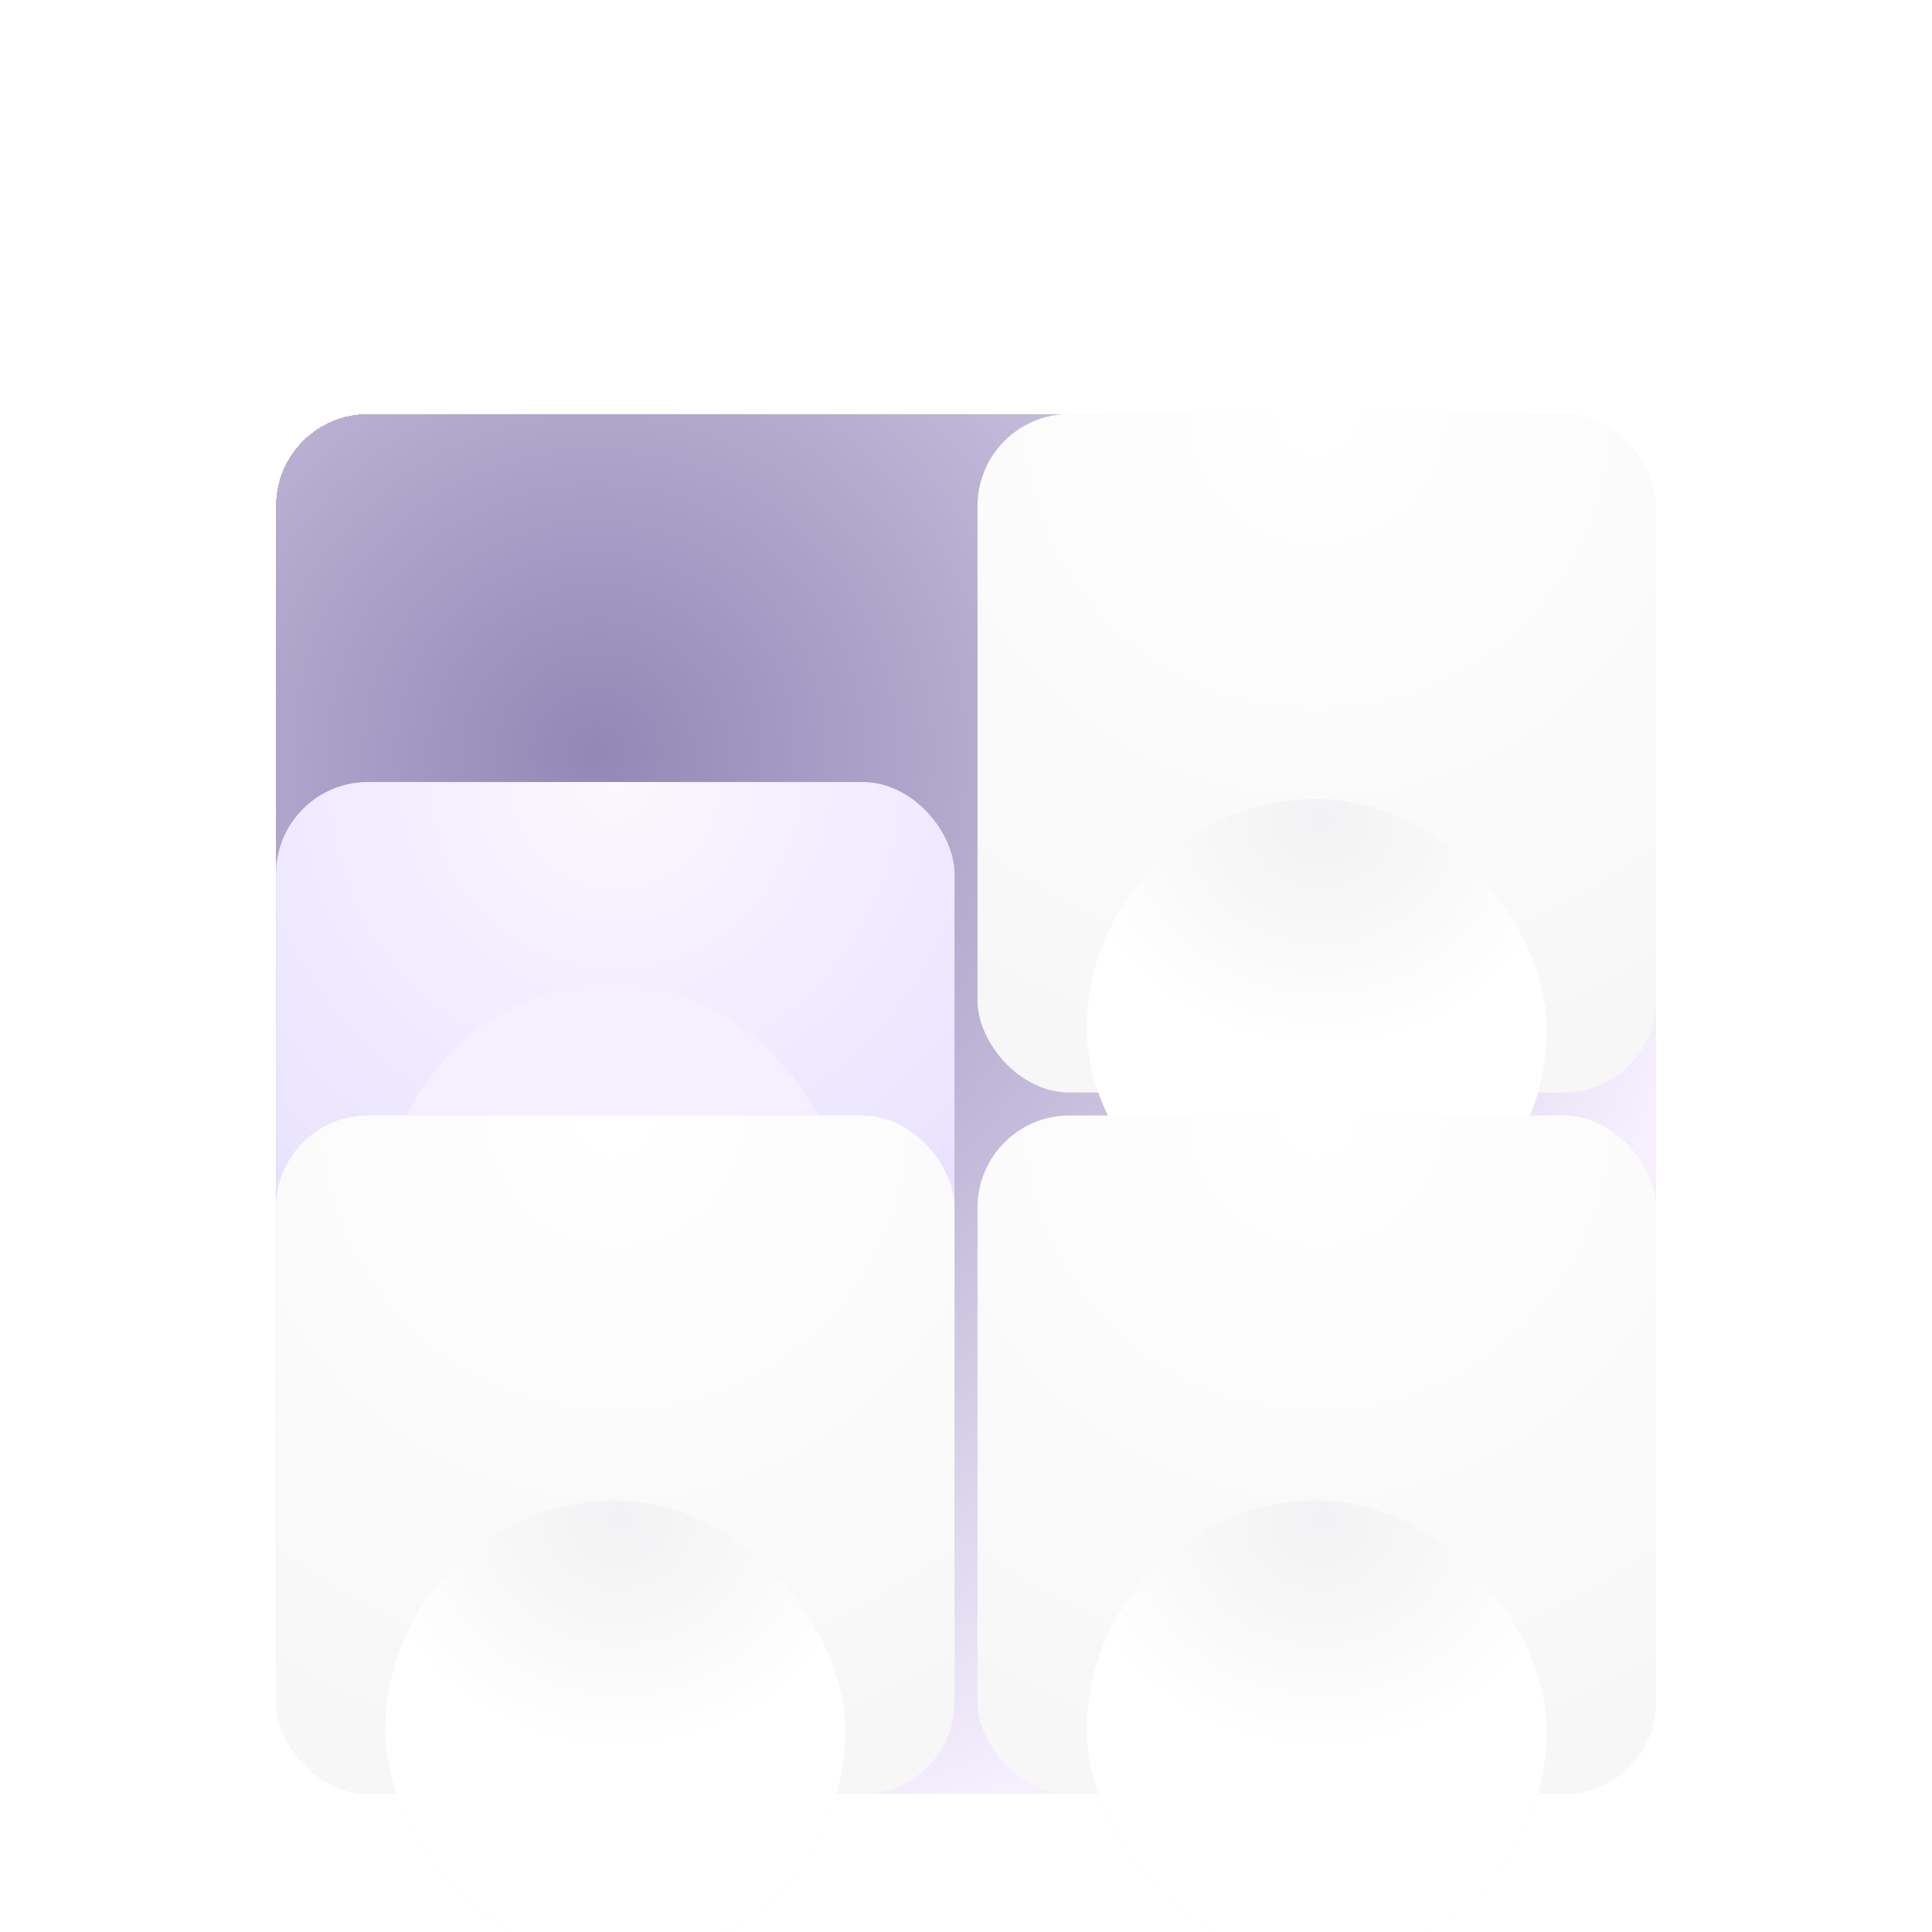 <svg width="84" height="84" viewBox="0 0 84 84" fill="none" xmlns="http://www.w3.org/2000/svg">
<g filter="url(#filter0_dddd_95_4570)">
<rect x="12" y="2" width="60" height="60" rx="4" fill="white"/>
</g>
<g filter="url(#filter1_dddi_95_4570)">
<rect x="12" y="2" width="60" height="60" rx="4" fill="url(#paint0_radial_95_4570)" shape-rendering="crispEdges"/>
<g filter="url(#filter2_i_95_4570)">
<rect x="42.5" y="2" width="29.5" height="29.5" rx="4" fill="url(#paint1_radial_95_4570)"/>
<g filter="url(#filter3_iiii_95_4570)">
<rect x="47.25" y="6.75" width="20" height="20" rx="10" fill="#F5F5F5"/>
<rect x="47.25" y="6.75" width="20" height="20" rx="10" fill="url(#paint2_radial_95_4570)"/>
</g>
</g>
<g filter="url(#filter4_ddddi_95_4570)">
<rect x="12" y="2" width="29.5" height="29.5" rx="4" fill="url(#paint3_radial_95_4570)"/>
<g filter="url(#filter5_iiiii_95_4570)">
<rect x="16.75" y="6.75" width="20" height="20" rx="10" fill="#F5EFFE"/>
<rect x="16.75" y="6.75" width="20" height="20" rx="10" fill="url(#paint4_radial_95_4570)"/>
</g>
</g>
<g filter="url(#filter6_i_95_4570)">
<rect x="42.5" y="32.5" width="29.5" height="29.5" rx="4" fill="url(#paint5_radial_95_4570)"/>
<g filter="url(#filter7_iiii_95_4570)">
<rect x="47.25" y="37.25" width="20" height="20" rx="10" fill="#F5F5F5"/>
<rect x="47.25" y="37.25" width="20" height="20" rx="10" fill="url(#paint6_radial_95_4570)"/>
</g>
</g>
<g filter="url(#filter8_i_95_4570)">
<rect x="12" y="32.5" width="29.5" height="29.5" rx="4" fill="url(#paint7_radial_95_4570)"/>
<g filter="url(#filter9_iiii_95_4570)">
<rect x="16.75" y="37.25" width="20" height="20" rx="10" fill="#F5F5F5"/>
<rect x="16.75" y="37.25" width="20" height="20" rx="10" fill="url(#paint8_radial_95_4570)"/>
</g>
</g>
</g>
<defs>
<filter id="filter0_dddd_95_4570" x="0" y="0" width="84" height="84" filterUnits="userSpaceOnUse" color-interpolation-filters="sRGB">
<feFlood flood-opacity="0" result="BackgroundImageFix"/>
<feColorMatrix in="SourceAlpha" type="matrix" values="0 0 0 0 0 0 0 0 0 0 0 0 0 0 0 0 0 0 127 0" result="hardAlpha"/>
<feMorphology radius="4" operator="erode" in="SourceAlpha" result="effect1_dropShadow_95_4570"/>
<feOffset dy="10"/>
<feGaussianBlur stdDeviation="8"/>
<feColorMatrix type="matrix" values="0 0 0 0 0.078 0 0 0 0 0.071 0 0 0 0 0.231 0 0 0 0.04 0"/>
<feBlend mode="normal" in2="BackgroundImageFix" result="effect1_dropShadow_95_4570"/>
<feColorMatrix in="SourceAlpha" type="matrix" values="0 0 0 0 0 0 0 0 0 0 0 0 0 0 0 0 0 0 127 0" result="hardAlpha"/>
<feMorphology radius="6" operator="erode" in="SourceAlpha" result="effect2_dropShadow_95_4570"/>
<feOffset dy="12"/>
<feGaussianBlur stdDeviation="3"/>
<feColorMatrix type="matrix" values="0 0 0 0 0.078 0 0 0 0 0.071 0 0 0 0 0.231 0 0 0 0.08 0"/>
<feBlend mode="normal" in2="effect1_dropShadow_95_4570" result="effect2_dropShadow_95_4570"/>
<feColorMatrix in="SourceAlpha" type="matrix" values="0 0 0 0 0 0 0 0 0 0 0 0 0 0 0 0 0 0 127 0" result="hardAlpha"/>
<feMorphology radius="4" operator="erode" in="SourceAlpha" result="effect3_dropShadow_95_4570"/>
<feOffset dy="6"/>
<feGaussianBlur stdDeviation="3"/>
<feColorMatrix type="matrix" values="0 0 0 0 0.125 0 0 0 0 0.067 0 0 0 0 0.494 0 0 0 0.16 0"/>
<feBlend mode="normal" in2="effect2_dropShadow_95_4570" result="effect3_dropShadow_95_4570"/>
<feColorMatrix in="SourceAlpha" type="matrix" values="0 0 0 0 0 0 0 0 0 0 0 0 0 0 0 0 0 0 127 0" result="hardAlpha"/>
<feMorphology radius="2" operator="dilate" in="SourceAlpha" result="effect4_dropShadow_95_4570"/>
<feOffset/>
<feComposite in2="hardAlpha" operator="out"/>
<feColorMatrix type="matrix" values="0 0 0 0 0.125 0 0 0 0 0.067 0 0 0 0 0.494 0 0 0 0.04 0"/>
<feBlend mode="normal" in2="effect3_dropShadow_95_4570" result="effect4_dropShadow_95_4570"/>
<feBlend mode="normal" in="SourceGraphic" in2="effect4_dropShadow_95_4570" result="shape"/>
</filter>
<filter id="filter1_dddi_95_4570" x="10" y="2" width="64" height="66" filterUnits="userSpaceOnUse" color-interpolation-filters="sRGB">
<feFlood flood-opacity="0" result="BackgroundImageFix"/>
<feColorMatrix in="SourceAlpha" type="matrix" values="0 0 0 0 0 0 0 0 0 0 0 0 0 0 0 0 0 0 127 0" result="hardAlpha"/>
<feMorphology radius="2" operator="erode" in="SourceAlpha" result="effect1_dropShadow_95_4570"/>
<feOffset dy="4"/>
<feGaussianBlur stdDeviation="1"/>
<feComposite in2="hardAlpha" operator="out"/>
<feColorMatrix type="matrix" values="0 0 0 0 0.122 0 0 0 0 0.098 0 0 0 0 0.267 0 0 0 0.08 0"/>
<feBlend mode="normal" in2="BackgroundImageFix" result="effect1_dropShadow_95_4570"/>
<feColorMatrix in="SourceAlpha" type="matrix" values="0 0 0 0 0 0 0 0 0 0 0 0 0 0 0 0 0 0 127 0" result="hardAlpha"/>
<feMorphology radius="2" operator="erode" in="SourceAlpha" result="effect2_dropShadow_95_4570"/>
<feOffset dy="4"/>
<feGaussianBlur stdDeviation="2"/>
<feComposite in2="hardAlpha" operator="out"/>
<feColorMatrix type="matrix" values="0 0 0 0 0.122 0 0 0 0 0.098 0 0 0 0 0.267 0 0 0 0.02 0"/>
<feBlend mode="normal" in2="effect1_dropShadow_95_4570" result="effect2_dropShadow_95_4570"/>
<feColorMatrix in="SourceAlpha" type="matrix" values="0 0 0 0 0 0 0 0 0 0 0 0 0 0 0 0 0 0 127 0" result="hardAlpha"/>
<feOffset dy="4"/>
<feGaussianBlur stdDeviation="1"/>
<feComposite in2="hardAlpha" operator="out"/>
<feColorMatrix type="matrix" values="0 0 0 0 0.122 0 0 0 0 0.098 0 0 0 0 0.267 0 0 0 0.01 0"/>
<feBlend mode="normal" in2="effect2_dropShadow_95_4570" result="effect3_dropShadow_95_4570"/>
<feBlend mode="normal" in="SourceGraphic" in2="effect3_dropShadow_95_4570" result="shape"/>
<feColorMatrix in="SourceAlpha" type="matrix" values="0 0 0 0 0 0 0 0 0 0 0 0 0 0 0 0 0 0 127 0" result="hardAlpha"/>
<feMorphology radius="2" operator="dilate" in="SourceAlpha" result="effect4_innerShadow_95_4570"/>
<feOffset dy="4"/>
<feGaussianBlur stdDeviation="2"/>
<feComposite in2="hardAlpha" operator="arithmetic" k2="-1" k3="1"/>
<feColorMatrix type="matrix" values="0 0 0 0 1 0 0 0 0 1 0 0 0 0 1 0 0 0 0.4 0"/>
<feBlend mode="normal" in2="shape" result="effect4_innerShadow_95_4570"/>
</filter>
<filter id="filter2_i_95_4570" x="42.5" y="2" width="29.5" height="29.5" filterUnits="userSpaceOnUse" color-interpolation-filters="sRGB">
<feFlood flood-opacity="0" result="BackgroundImageFix"/>
<feBlend mode="normal" in="SourceGraphic" in2="BackgroundImageFix" result="shape"/>
<feColorMatrix in="SourceAlpha" type="matrix" values="0 0 0 0 0 0 0 0 0 0 0 0 0 0 0 0 0 0 127 0" result="hardAlpha"/>
<feMorphology radius="1" operator="erode" in="SourceAlpha" result="effect1_innerShadow_95_4570"/>
<feOffset/>
<feComposite in2="hardAlpha" operator="arithmetic" k2="-1" k3="1"/>
<feColorMatrix type="matrix" values="0 0 0 0 0.125 0 0 0 0 0.067 0 0 0 0 0.494 0 0 0 0.02 0"/>
<feBlend mode="normal" in2="shape" result="effect1_innerShadow_95_4570"/>
</filter>
<filter id="filter3_iiii_95_4570" x="47.25" y="6.75" width="20" height="24" filterUnits="userSpaceOnUse" color-interpolation-filters="sRGB">
<feFlood flood-opacity="0" result="BackgroundImageFix"/>
<feBlend mode="normal" in="SourceGraphic" in2="BackgroundImageFix" result="shape"/>
<feColorMatrix in="SourceAlpha" type="matrix" values="0 0 0 0 0 0 0 0 0 0 0 0 0 0 0 0 0 0 127 0" result="hardAlpha"/>
<feMorphology radius="2" operator="erode" in="SourceAlpha" result="effect1_innerShadow_95_4570"/>
<feOffset dy="4"/>
<feGaussianBlur stdDeviation="2"/>
<feComposite in2="hardAlpha" operator="arithmetic" k2="-1" k3="1"/>
<feColorMatrix type="matrix" values="0 0 0 0 0.804 0 0 0 0 0.8 0 0 0 0 0.82 0 0 0 0.14 0"/>
<feBlend mode="normal" in2="shape" result="effect1_innerShadow_95_4570"/>
<feColorMatrix in="SourceAlpha" type="matrix" values="0 0 0 0 0 0 0 0 0 0 0 0 0 0 0 0 0 0 127 0" result="hardAlpha"/>
<feMorphology radius="2" operator="dilate" in="SourceAlpha" result="effect2_innerShadow_95_4570"/>
<feOffset dy="4"/>
<feGaussianBlur stdDeviation="2"/>
<feComposite in2="hardAlpha" operator="arithmetic" k2="-1" k3="1"/>
<feColorMatrix type="matrix" values="0 0 0 0 0.678 0 0 0 0 0.608 0 0 0 0 0.973 0 0 0 0.22 0"/>
<feBlend mode="normal" in2="effect1_innerShadow_95_4570" result="effect2_innerShadow_95_4570"/>
<feColorMatrix in="SourceAlpha" type="matrix" values="0 0 0 0 0 0 0 0 0 0 0 0 0 0 0 0 0 0 127 0" result="hardAlpha"/>
<feMorphology radius="2" operator="erode" in="SourceAlpha" result="effect3_innerShadow_95_4570"/>
<feOffset/>
<feComposite in2="hardAlpha" operator="arithmetic" k2="-1" k3="1"/>
<feColorMatrix type="matrix" values="0 0 0 0 0.835 0 0 0 0 0.761 0 0 0 0 0.984 0 0 0 0.04 0"/>
<feBlend mode="normal" in2="effect2_innerShadow_95_4570" result="effect3_innerShadow_95_4570"/>
<feColorMatrix in="SourceAlpha" type="matrix" values="0 0 0 0 0 0 0 0 0 0 0 0 0 0 0 0 0 0 127 0" result="hardAlpha"/>
<feMorphology radius="2" operator="dilate" in="SourceAlpha" result="effect4_innerShadow_95_4570"/>
<feOffset dy="4"/>
<feGaussianBlur stdDeviation="2"/>
<feComposite in2="hardAlpha" operator="arithmetic" k2="-1" k3="1"/>
<feColorMatrix type="matrix" values="0 0 0 0 1 0 0 0 0 1 0 0 0 0 1 0 0 0 0.4 0"/>
<feBlend mode="normal" in2="effect3_innerShadow_95_4570" result="effect4_innerShadow_95_4570"/>
</filter>
<filter id="filter4_ddddi_95_4570" x="10" y="1" width="33.5" height="36.5" filterUnits="userSpaceOnUse" color-interpolation-filters="sRGB">
<feFlood flood-opacity="0" result="BackgroundImageFix"/>
<feColorMatrix in="SourceAlpha" type="matrix" values="0 0 0 0 0 0 0 0 0 0 0 0 0 0 0 0 0 0 127 0" result="hardAlpha"/>
<feMorphology radius="2" operator="erode" in="SourceAlpha" result="effect1_dropShadow_95_4570"/>
<feOffset dy="4"/>
<feGaussianBlur stdDeviation="1"/>
<feComposite in2="hardAlpha" operator="out"/>
<feColorMatrix type="matrix" values="0 0 0 0 0.125 0 0 0 0 0.067 0 0 0 0 0.494 0 0 0 0.08 0"/>
<feBlend mode="normal" in2="BackgroundImageFix" result="effect1_dropShadow_95_4570"/>
<feColorMatrix in="SourceAlpha" type="matrix" values="0 0 0 0 0 0 0 0 0 0 0 0 0 0 0 0 0 0 127 0" result="hardAlpha"/>
<feMorphology radius="2" operator="erode" in="SourceAlpha" result="effect2_dropShadow_95_4570"/>
<feOffset dy="4"/>
<feGaussianBlur stdDeviation="2"/>
<feComposite in2="hardAlpha" operator="out"/>
<feColorMatrix type="matrix" values="0 0 0 0 0.125 0 0 0 0 0.067 0 0 0 0 0.494 0 0 0 0.16 0"/>
<feBlend mode="normal" in2="effect1_dropShadow_95_4570" result="effect2_dropShadow_95_4570"/>
<feColorMatrix in="SourceAlpha" type="matrix" values="0 0 0 0 0 0 0 0 0 0 0 0 0 0 0 0 0 0 127 0" result="hardAlpha"/>
<feOffset dy="4"/>
<feGaussianBlur stdDeviation="1"/>
<feComposite in2="hardAlpha" operator="out"/>
<feColorMatrix type="matrix" values="0 0 0 0 0.125 0 0 0 0 0.067 0 0 0 0 0.494 0 0 0 0.08 0"/>
<feBlend mode="normal" in2="effect2_dropShadow_95_4570" result="effect3_dropShadow_95_4570"/>
<feColorMatrix in="SourceAlpha" type="matrix" values="0 0 0 0 0 0 0 0 0 0 0 0 0 0 0 0 0 0 127 0" result="hardAlpha"/>
<feMorphology radius="1" operator="dilate" in="SourceAlpha" result="effect4_dropShadow_95_4570"/>
<feOffset/>
<feComposite in2="hardAlpha" operator="out"/>
<feColorMatrix type="matrix" values="0 0 0 0 0.125 0 0 0 0 0.067 0 0 0 0 0.494 0 0 0 0.12 0"/>
<feBlend mode="normal" in2="effect3_dropShadow_95_4570" result="effect4_dropShadow_95_4570"/>
<feBlend mode="normal" in="SourceGraphic" in2="effect4_dropShadow_95_4570" result="shape"/>
<feColorMatrix in="SourceAlpha" type="matrix" values="0 0 0 0 0 0 0 0 0 0 0 0 0 0 0 0 0 0 127 0" result="hardAlpha"/>
<feMorphology radius="2" operator="dilate" in="SourceAlpha" result="effect5_innerShadow_95_4570"/>
<feOffset dy="4"/>
<feGaussianBlur stdDeviation="2"/>
<feComposite in2="hardAlpha" operator="arithmetic" k2="-1" k3="1"/>
<feColorMatrix type="matrix" values="0 0 0 0 1 0 0 0 0 1 0 0 0 0 1 0 0 0 0.4 0"/>
<feBlend mode="normal" in2="shape" result="effect5_innerShadow_95_4570"/>
</filter>
<filter id="filter5_iiiii_95_4570" x="16.75" y="4.75" width="20" height="26" filterUnits="userSpaceOnUse" color-interpolation-filters="sRGB">
<feFlood flood-opacity="0" result="BackgroundImageFix"/>
<feBlend mode="normal" in="SourceGraphic" in2="BackgroundImageFix" result="shape"/>
<feColorMatrix in="SourceAlpha" type="matrix" values="0 0 0 0 0 0 0 0 0 0 0 0 0 0 0 0 0 0 127 0" result="hardAlpha"/>
<feMorphology radius="2" operator="erode" in="SourceAlpha" result="effect1_innerShadow_95_4570"/>
<feOffset dy="4"/>
<feGaussianBlur stdDeviation="2"/>
<feComposite in2="hardAlpha" operator="arithmetic" k2="-1" k3="1"/>
<feColorMatrix type="matrix" values="0 0 0 0 0.678 0 0 0 0 0.608 0 0 0 0 0.973 0 0 0 0.16 0"/>
<feBlend mode="normal" in2="shape" result="effect1_innerShadow_95_4570"/>
<feColorMatrix in="SourceAlpha" type="matrix" values="0 0 0 0 0 0 0 0 0 0 0 0 0 0 0 0 0 0 127 0" result="hardAlpha"/>
<feMorphology radius="2" operator="erode" in="SourceAlpha" result="effect2_innerShadow_95_4570"/>
<feOffset/>
<feComposite in2="hardAlpha" operator="arithmetic" k2="-1" k3="1"/>
<feColorMatrix type="matrix" values="0 0 0 0 0.835 0 0 0 0 0.761 0 0 0 0 0.984 0 0 0 0.04 0"/>
<feBlend mode="normal" in2="effect1_innerShadow_95_4570" result="effect2_innerShadow_95_4570"/>
<feColorMatrix in="SourceAlpha" type="matrix" values="0 0 0 0 0 0 0 0 0 0 0 0 0 0 0 0 0 0 127 0" result="hardAlpha"/>
<feMorphology radius="2" operator="dilate" in="SourceAlpha" result="effect3_innerShadow_95_4570"/>
<feOffset dy="4"/>
<feGaussianBlur stdDeviation="2"/>
<feComposite in2="hardAlpha" operator="arithmetic" k2="-1" k3="1"/>
<feColorMatrix type="matrix" values="0 0 0 0 0.678 0 0 0 0 0.608 0 0 0 0 0.973 0 0 0 0.16 0"/>
<feBlend mode="normal" in2="effect2_innerShadow_95_4570" result="effect3_innerShadow_95_4570"/>
<feColorMatrix in="SourceAlpha" type="matrix" values="0 0 0 0 0 0 0 0 0 0 0 0 0 0 0 0 0 0 127 0" result="hardAlpha"/>
<feMorphology radius="1" operator="erode" in="SourceAlpha" result="effect4_innerShadow_95_4570"/>
<feOffset/>
<feComposite in2="hardAlpha" operator="arithmetic" k2="-1" k3="1"/>
<feColorMatrix type="matrix" values="0 0 0 0 0.125 0 0 0 0 0.067 0 0 0 0 0.494 0 0 0 0.02 0"/>
<feBlend mode="normal" in2="effect3_innerShadow_95_4570" result="effect4_innerShadow_95_4570"/>
<feColorMatrix in="SourceAlpha" type="matrix" values="0 0 0 0 0 0 0 0 0 0 0 0 0 0 0 0 0 0 127 0" result="hardAlpha"/>
<feMorphology radius="2" operator="dilate" in="SourceAlpha" result="effect5_innerShadow_95_4570"/>
<feOffset dy="-4"/>
<feGaussianBlur stdDeviation="2"/>
<feComposite in2="hardAlpha" operator="arithmetic" k2="-1" k3="1"/>
<feColorMatrix type="matrix" values="0 0 0 0 1 0 0 0 0 1 0 0 0 0 1 0 0 0 0.2 0"/>
<feBlend mode="normal" in2="effect4_innerShadow_95_4570" result="effect5_innerShadow_95_4570"/>
</filter>
<filter id="filter6_i_95_4570" x="42.5" y="32.5" width="29.5" height="29.5" filterUnits="userSpaceOnUse" color-interpolation-filters="sRGB">
<feFlood flood-opacity="0" result="BackgroundImageFix"/>
<feBlend mode="normal" in="SourceGraphic" in2="BackgroundImageFix" result="shape"/>
<feColorMatrix in="SourceAlpha" type="matrix" values="0 0 0 0 0 0 0 0 0 0 0 0 0 0 0 0 0 0 127 0" result="hardAlpha"/>
<feMorphology radius="1" operator="erode" in="SourceAlpha" result="effect1_innerShadow_95_4570"/>
<feOffset/>
<feComposite in2="hardAlpha" operator="arithmetic" k2="-1" k3="1"/>
<feColorMatrix type="matrix" values="0 0 0 0 0.125 0 0 0 0 0.067 0 0 0 0 0.494 0 0 0 0.02 0"/>
<feBlend mode="normal" in2="shape" result="effect1_innerShadow_95_4570"/>
</filter>
<filter id="filter7_iiii_95_4570" x="47.25" y="37.25" width="20" height="24" filterUnits="userSpaceOnUse" color-interpolation-filters="sRGB">
<feFlood flood-opacity="0" result="BackgroundImageFix"/>
<feBlend mode="normal" in="SourceGraphic" in2="BackgroundImageFix" result="shape"/>
<feColorMatrix in="SourceAlpha" type="matrix" values="0 0 0 0 0 0 0 0 0 0 0 0 0 0 0 0 0 0 127 0" result="hardAlpha"/>
<feMorphology radius="2" operator="erode" in="SourceAlpha" result="effect1_innerShadow_95_4570"/>
<feOffset dy="4"/>
<feGaussianBlur stdDeviation="2"/>
<feComposite in2="hardAlpha" operator="arithmetic" k2="-1" k3="1"/>
<feColorMatrix type="matrix" values="0 0 0 0 0.804 0 0 0 0 0.8 0 0 0 0 0.82 0 0 0 0.14 0"/>
<feBlend mode="normal" in2="shape" result="effect1_innerShadow_95_4570"/>
<feColorMatrix in="SourceAlpha" type="matrix" values="0 0 0 0 0 0 0 0 0 0 0 0 0 0 0 0 0 0 127 0" result="hardAlpha"/>
<feMorphology radius="2" operator="dilate" in="SourceAlpha" result="effect2_innerShadow_95_4570"/>
<feOffset dy="4"/>
<feGaussianBlur stdDeviation="2"/>
<feComposite in2="hardAlpha" operator="arithmetic" k2="-1" k3="1"/>
<feColorMatrix type="matrix" values="0 0 0 0 0.678 0 0 0 0 0.608 0 0 0 0 0.973 0 0 0 0.22 0"/>
<feBlend mode="normal" in2="effect1_innerShadow_95_4570" result="effect2_innerShadow_95_4570"/>
<feColorMatrix in="SourceAlpha" type="matrix" values="0 0 0 0 0 0 0 0 0 0 0 0 0 0 0 0 0 0 127 0" result="hardAlpha"/>
<feMorphology radius="2" operator="erode" in="SourceAlpha" result="effect3_innerShadow_95_4570"/>
<feOffset/>
<feComposite in2="hardAlpha" operator="arithmetic" k2="-1" k3="1"/>
<feColorMatrix type="matrix" values="0 0 0 0 0.835 0 0 0 0 0.761 0 0 0 0 0.984 0 0 0 0.04 0"/>
<feBlend mode="normal" in2="effect2_innerShadow_95_4570" result="effect3_innerShadow_95_4570"/>
<feColorMatrix in="SourceAlpha" type="matrix" values="0 0 0 0 0 0 0 0 0 0 0 0 0 0 0 0 0 0 127 0" result="hardAlpha"/>
<feMorphology radius="2" operator="dilate" in="SourceAlpha" result="effect4_innerShadow_95_4570"/>
<feOffset dy="4"/>
<feGaussianBlur stdDeviation="2"/>
<feComposite in2="hardAlpha" operator="arithmetic" k2="-1" k3="1"/>
<feColorMatrix type="matrix" values="0 0 0 0 1 0 0 0 0 1 0 0 0 0 1 0 0 0 0.4 0"/>
<feBlend mode="normal" in2="effect3_innerShadow_95_4570" result="effect4_innerShadow_95_4570"/>
</filter>
<filter id="filter8_i_95_4570" x="12" y="32.5" width="29.5" height="29.5" filterUnits="userSpaceOnUse" color-interpolation-filters="sRGB">
<feFlood flood-opacity="0" result="BackgroundImageFix"/>
<feBlend mode="normal" in="SourceGraphic" in2="BackgroundImageFix" result="shape"/>
<feColorMatrix in="SourceAlpha" type="matrix" values="0 0 0 0 0 0 0 0 0 0 0 0 0 0 0 0 0 0 127 0" result="hardAlpha"/>
<feMorphology radius="1" operator="erode" in="SourceAlpha" result="effect1_innerShadow_95_4570"/>
<feOffset/>
<feComposite in2="hardAlpha" operator="arithmetic" k2="-1" k3="1"/>
<feColorMatrix type="matrix" values="0 0 0 0 0.125 0 0 0 0 0.067 0 0 0 0 0.494 0 0 0 0.02 0"/>
<feBlend mode="normal" in2="shape" result="effect1_innerShadow_95_4570"/>
</filter>
<filter id="filter9_iiii_95_4570" x="16.75" y="37.25" width="20" height="24" filterUnits="userSpaceOnUse" color-interpolation-filters="sRGB">
<feFlood flood-opacity="0" result="BackgroundImageFix"/>
<feBlend mode="normal" in="SourceGraphic" in2="BackgroundImageFix" result="shape"/>
<feColorMatrix in="SourceAlpha" type="matrix" values="0 0 0 0 0 0 0 0 0 0 0 0 0 0 0 0 0 0 127 0" result="hardAlpha"/>
<feMorphology radius="2" operator="erode" in="SourceAlpha" result="effect1_innerShadow_95_4570"/>
<feOffset dy="4"/>
<feGaussianBlur stdDeviation="2"/>
<feComposite in2="hardAlpha" operator="arithmetic" k2="-1" k3="1"/>
<feColorMatrix type="matrix" values="0 0 0 0 0.804 0 0 0 0 0.8 0 0 0 0 0.82 0 0 0 0.14 0"/>
<feBlend mode="normal" in2="shape" result="effect1_innerShadow_95_4570"/>
<feColorMatrix in="SourceAlpha" type="matrix" values="0 0 0 0 0 0 0 0 0 0 0 0 0 0 0 0 0 0 127 0" result="hardAlpha"/>
<feMorphology radius="2" operator="dilate" in="SourceAlpha" result="effect2_innerShadow_95_4570"/>
<feOffset dy="4"/>
<feGaussianBlur stdDeviation="2"/>
<feComposite in2="hardAlpha" operator="arithmetic" k2="-1" k3="1"/>
<feColorMatrix type="matrix" values="0 0 0 0 0.678 0 0 0 0 0.608 0 0 0 0 0.973 0 0 0 0.22 0"/>
<feBlend mode="normal" in2="effect1_innerShadow_95_4570" result="effect2_innerShadow_95_4570"/>
<feColorMatrix in="SourceAlpha" type="matrix" values="0 0 0 0 0 0 0 0 0 0 0 0 0 0 0 0 0 0 127 0" result="hardAlpha"/>
<feMorphology radius="2" operator="erode" in="SourceAlpha" result="effect3_innerShadow_95_4570"/>
<feOffset/>
<feComposite in2="hardAlpha" operator="arithmetic" k2="-1" k3="1"/>
<feColorMatrix type="matrix" values="0 0 0 0 0.835 0 0 0 0 0.761 0 0 0 0 0.984 0 0 0 0.04 0"/>
<feBlend mode="normal" in2="effect2_innerShadow_95_4570" result="effect3_innerShadow_95_4570"/>
<feColorMatrix in="SourceAlpha" type="matrix" values="0 0 0 0 0 0 0 0 0 0 0 0 0 0 0 0 0 0 127 0" result="hardAlpha"/>
<feMorphology radius="2" operator="dilate" in="SourceAlpha" result="effect4_innerShadow_95_4570"/>
<feOffset dy="4"/>
<feGaussianBlur stdDeviation="2"/>
<feComposite in2="hardAlpha" operator="arithmetic" k2="-1" k3="1"/>
<feColorMatrix type="matrix" values="0 0 0 0 1 0 0 0 0 1 0 0 0 0 1 0 0 0 0.4 0"/>
<feBlend mode="normal" in2="effect3_innerShadow_95_4570" result="effect4_innerShadow_95_4570"/>
</filter>
<radialGradient id="paint0_radial_95_4570" cx="0" cy="0" r="1" gradientUnits="userSpaceOnUse" gradientTransform="translate(26 17) rotate(70.427) scale(47.76)">
<stop stop-color="#9387B6"/>
<stop offset="1" stop-color="#F5EFFE"/>
</radialGradient>
<radialGradient id="paint1_radial_95_4570" cx="0" cy="0" r="1" gradientUnits="userSpaceOnUse" gradientTransform="translate(57.25 2) rotate(90) scale(29.5)">
<stop stop-color="white"/>
<stop offset="1" stop-color="#F7F7F7"/>
</radialGradient>
<radialGradient id="paint2_radial_95_4570" cx="0" cy="0" r="1" gradientUnits="userSpaceOnUse" gradientTransform="translate(57.432 7.583) rotate(90) scale(10 10.909)">
<stop stop-color="#F2F1F3"/>
<stop offset="1" stop-color="white"/>
</radialGradient>
<radialGradient id="paint3_radial_95_4570" cx="0" cy="0" r="1" gradientUnits="userSpaceOnUse" gradientTransform="translate(26.75 2) rotate(90) scale(29.5)">
<stop stop-color="#F9F6FE"/>
<stop stop-color="#FAF7FF"/>
<stop offset="1" stop-color="#E4DCFF"/>
</radialGradient>
<radialGradient id="paint4_radial_95_4570" cx="0" cy="0" r="1" gradientUnits="userSpaceOnUse" gradientTransform="translate(26.932 7.583) rotate(90) scale(10 10.909)">
<stop stop-color="#F5EFFE"/>
<stop offset="1" stop-color="#F5EFFF"/>
</radialGradient>
<radialGradient id="paint5_radial_95_4570" cx="0" cy="0" r="1" gradientUnits="userSpaceOnUse" gradientTransform="translate(57.25 32.5) rotate(90) scale(29.5)">
<stop stop-color="white"/>
<stop offset="1" stop-color="#F7F7F7"/>
</radialGradient>
<radialGradient id="paint6_radial_95_4570" cx="0" cy="0" r="1" gradientUnits="userSpaceOnUse" gradientTransform="translate(57.432 38.083) rotate(90) scale(10 10.909)">
<stop stop-color="#F2F1F3"/>
<stop offset="1" stop-color="white"/>
</radialGradient>
<radialGradient id="paint7_radial_95_4570" cx="0" cy="0" r="1" gradientUnits="userSpaceOnUse" gradientTransform="translate(26.75 32.5) rotate(90) scale(29.5)">
<stop stop-color="white"/>
<stop offset="1" stop-color="#F7F7F7"/>
</radialGradient>
<radialGradient id="paint8_radial_95_4570" cx="0" cy="0" r="1" gradientUnits="userSpaceOnUse" gradientTransform="translate(26.932 38.083) rotate(90) scale(10 10.909)">
<stop stop-color="#F2F1F3"/>
<stop offset="1" stop-color="white"/>
</radialGradient>
</defs>
</svg>
